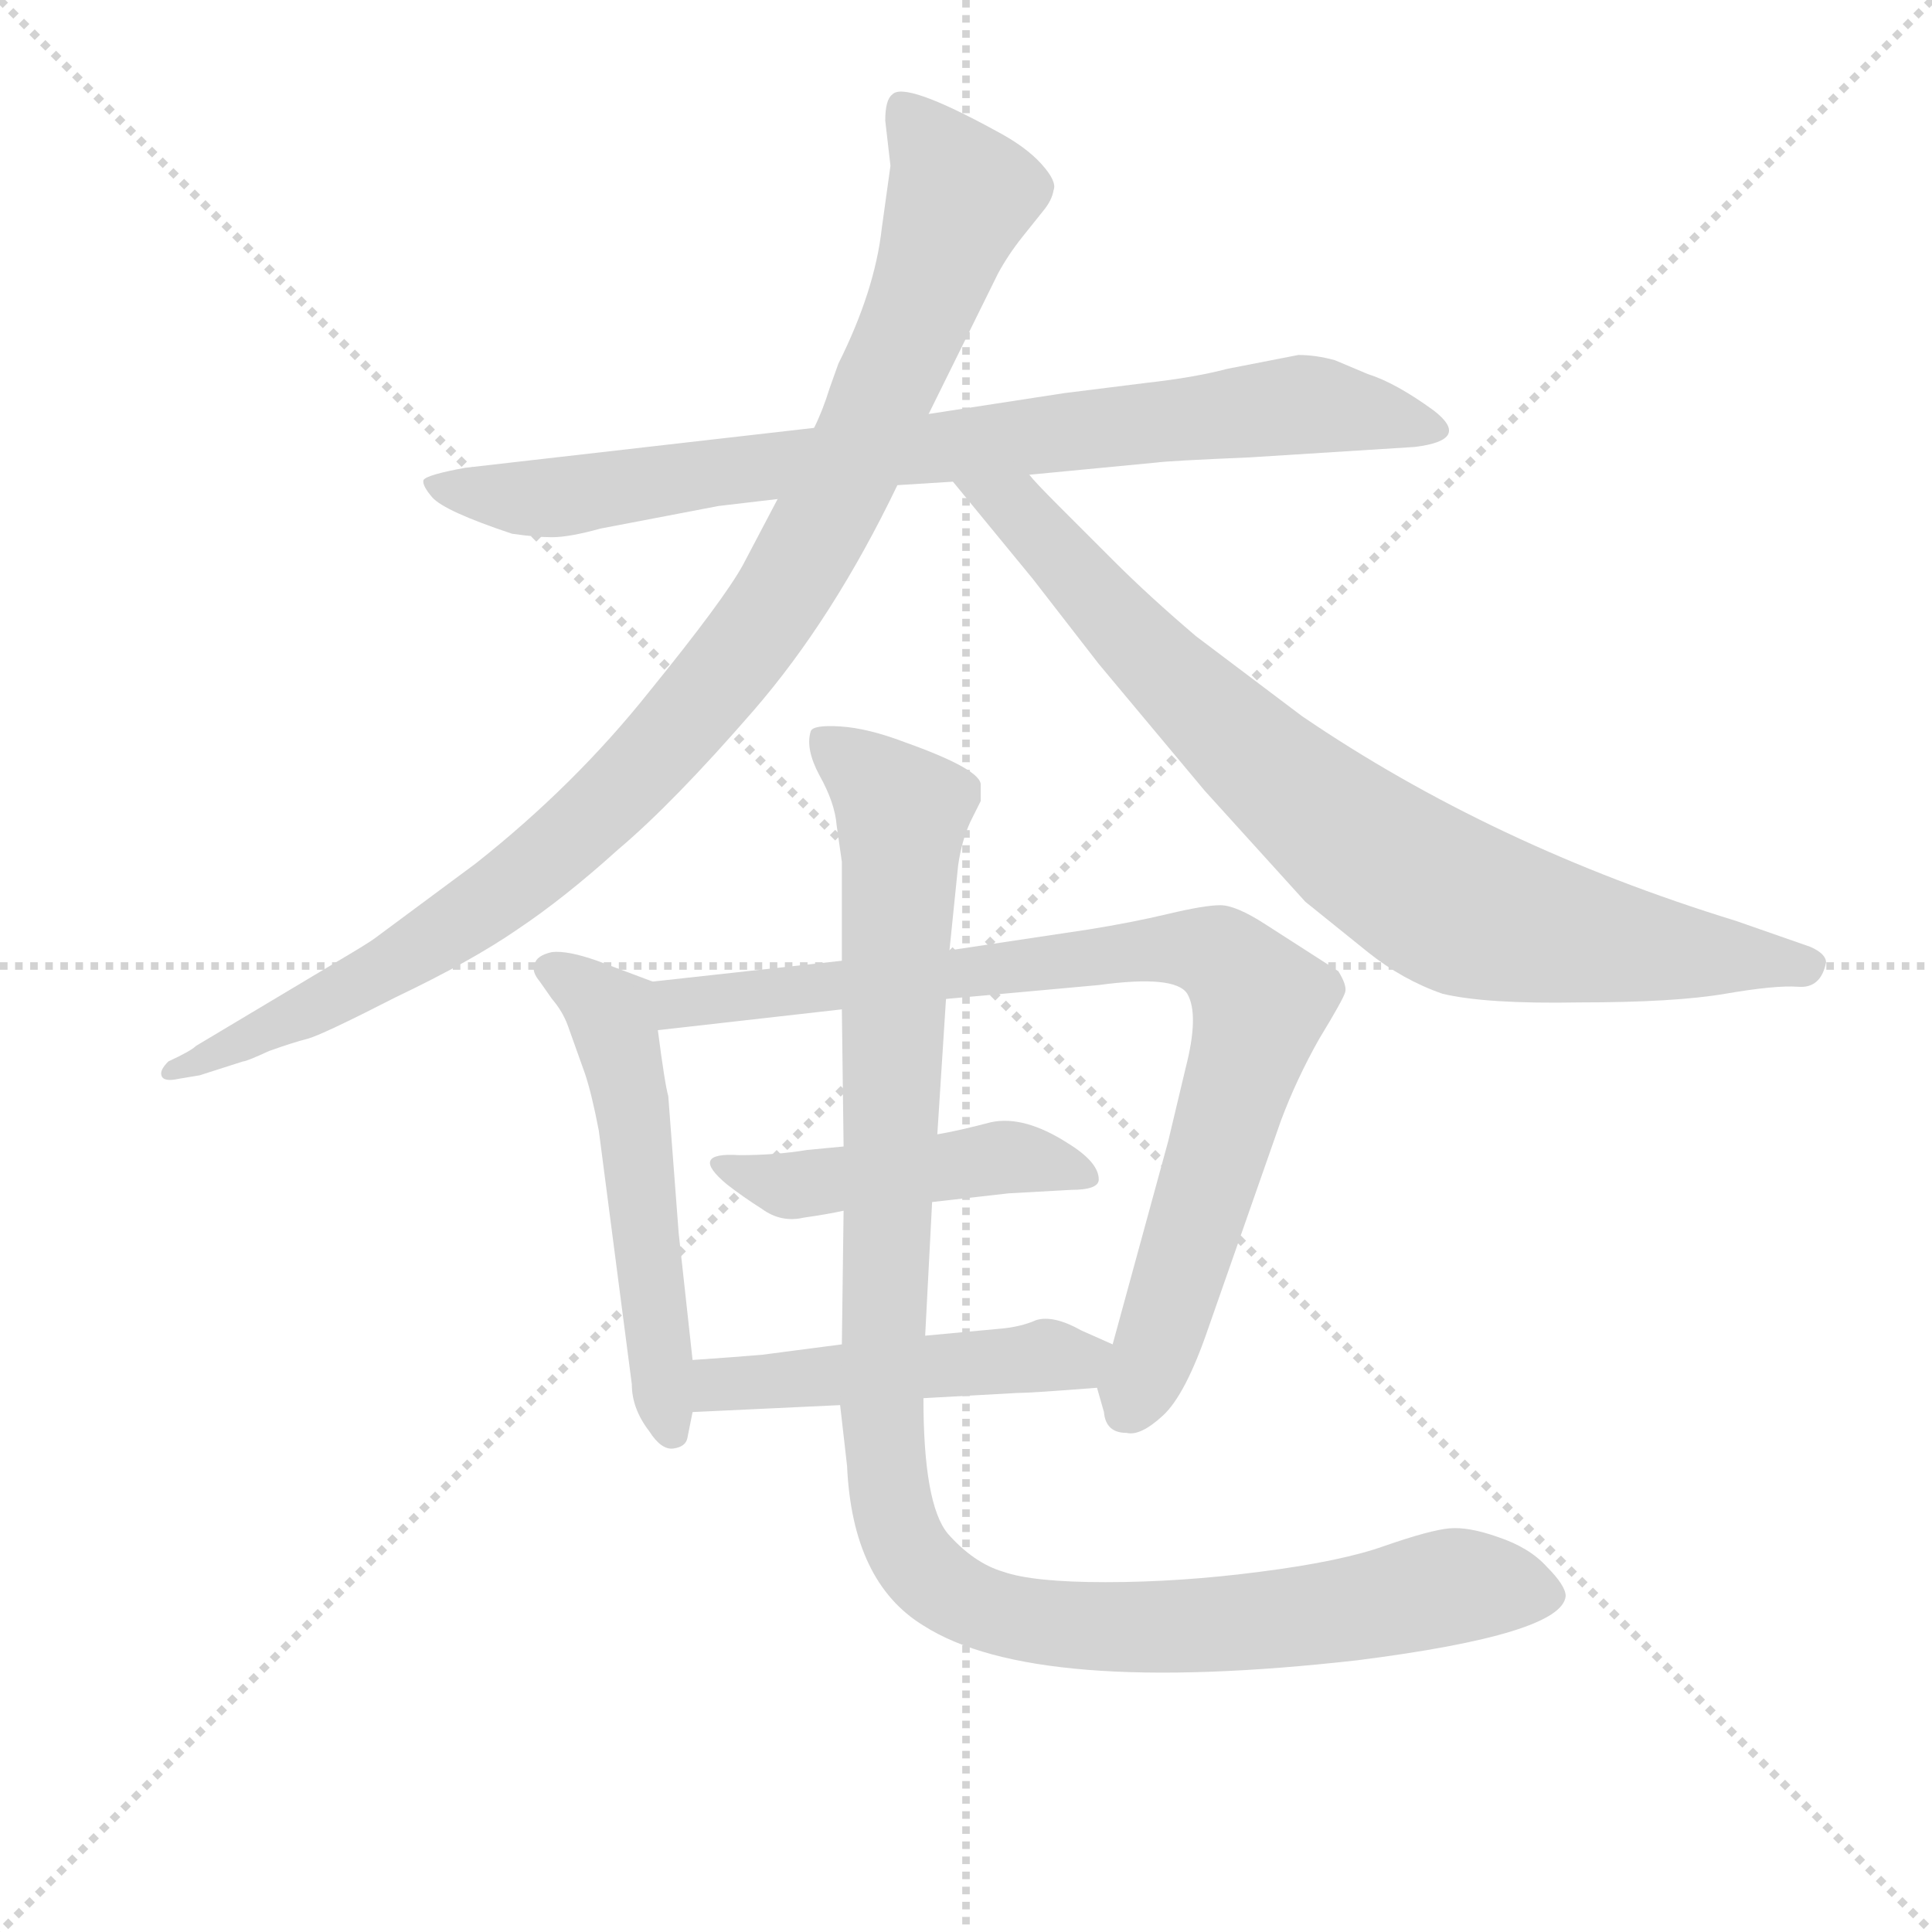 <svg version="1.1" viewBox="0 0 1024 1024" xmlns="http://www.w3.org/2000/svg">
  <g stroke="lightgray" stroke-dasharray="1,1" stroke-width="1" transform="scale(4, 4)">
    <line x1="0" y1="0" x2="256" y2="256"></line>
    <line x1="256" y1="0" x2="0" y2="256"></line>
    <line x1="128" y1="0" x2="128" y2="256"></line>
    <line x1="0" y1="128" x2="256" y2="128"></line>
  </g>
<g transform="scale(0.92, -0.92) translate(60, -900)">
   <style type="text/css">
    @keyframes keyframes0 {
      from {
       stroke: blue;
       stroke-dashoffset: 834;
       stroke-width: 128;
       }
       73% {
       animation-timing-function: step-end;
       stroke: blue;
       stroke-dashoffset: 0;
       stroke-width: 128;
       }
       to {
       stroke: black;
       stroke-width: 1024;
       }
       }
       #make-me-a-hanzi-animation-0 {
         animation: keyframes0 0.929s both;
         animation-delay: 0s;
         animation-timing-function: linear;
       }
    @keyframes keyframes1 {
      from {
       stroke: blue;
       stroke-dashoffset: 1021;
       stroke-width: 128;
       }
       77% {
       animation-timing-function: step-end;
       stroke: blue;
       stroke-dashoffset: 0;
       stroke-width: 128;
       }
       to {
       stroke: black;
       stroke-width: 1024;
       }
       }
       #make-me-a-hanzi-animation-1 {
         animation: keyframes1 1.081s both;
         animation-delay: 0.929s;
         animation-timing-function: linear;
       }
    @keyframes keyframes2 {
      from {
       stroke: blue;
       stroke-dashoffset: 835;
       stroke-width: 128;
       }
       73% {
       animation-timing-function: step-end;
       stroke: blue;
       stroke-dashoffset: 0;
       stroke-width: 128;
       }
       to {
       stroke: black;
       stroke-width: 1024;
       }
       }
       #make-me-a-hanzi-animation-2 {
         animation: keyframes2 0.93s both;
         animation-delay: 2.01s;
         animation-timing-function: linear;
       }
    @keyframes keyframes3 {
      from {
       stroke: blue;
       stroke-dashoffset: 543;
       stroke-width: 128;
       }
       64% {
       animation-timing-function: step-end;
       stroke: blue;
       stroke-dashoffset: 0;
       stroke-width: 128;
       }
       to {
       stroke: black;
       stroke-width: 1024;
       }
       }
       #make-me-a-hanzi-animation-3 {
         animation: keyframes3 0.692s both;
         animation-delay: 2.939s;
         animation-timing-function: linear;
       }
    @keyframes keyframes4 {
      from {
       stroke: blue;
       stroke-dashoffset: 864;
       stroke-width: 128;
       }
       74% {
       animation-timing-function: step-end;
       stroke: blue;
       stroke-dashoffset: 0;
       stroke-width: 128;
       }
       to {
       stroke: black;
       stroke-width: 1024;
       }
       }
       #make-me-a-hanzi-animation-4 {
         animation: keyframes4 0.953s both;
         animation-delay: 3.631s;
         animation-timing-function: linear;
       }
    @keyframes keyframes5 {
      from {
       stroke: blue;
       stroke-dashoffset: 466;
       stroke-width: 128;
       }
       60% {
       animation-timing-function: step-end;
       stroke: blue;
       stroke-dashoffset: 0;
       stroke-width: 128;
       }
       to {
       stroke: black;
       stroke-width: 1024;
       }
       }
       #make-me-a-hanzi-animation-5 {
         animation: keyframes5 0.629s both;
         animation-delay: 4.584s;
         animation-timing-function: linear;
       }
    @keyframes keyframes6 {
      from {
       stroke: blue;
       stroke-dashoffset: 490;
       stroke-width: 128;
       }
       61% {
       animation-timing-function: step-end;
       stroke: blue;
       stroke-dashoffset: 0;
       stroke-width: 128;
       }
       to {
       stroke: black;
       stroke-width: 1024;
       }
       }
       #make-me-a-hanzi-animation-6 {
         animation: keyframes6 0.649s both;
         animation-delay: 5.213s;
         animation-timing-function: linear;
       }
    @keyframes keyframes7 {
      from {
       stroke: blue;
       stroke-dashoffset: 1131;
       stroke-width: 128;
       }
       79% {
       animation-timing-function: step-end;
       stroke: blue;
       stroke-dashoffset: 0;
       stroke-width: 128;
       }
       to {
       stroke: black;
       stroke-width: 1024;
       }
       }
       #make-me-a-hanzi-animation-7 {
         animation: keyframes7 1.17s both;
         animation-delay: 5.862s;
         animation-timing-function: linear;
       }
</style>
<path d="M 533.0 626.5 L 606.0 633.5 Q 613.0 634.5 660.0 636.5 L 755.0 642.5 Q 788.0 646.5 766.0 663.5 Q 744.0 679.5 728.0 684.5 L 709.0 692.5 Q 698.0 695.5 688.0 695.5 L 647.0 687.5 Q 628.0 682.5 601.0 679.5 L 553.0 673.5 L 475.0 661.5 L 409.0 653.5 L 208.0 630.5 Q 186.0 626.5 184.0 623.5 Q 183.0 620.5 189.0 613.5 Q 196.0 605.5 235.0 592.5 Q 249.0 590.5 258.0 590.5 Q 268.0 590.5 286.0 595.5 L 354.0 608.5 L 388.0 612.5 L 457.0 620.5 L 489.0 622.5 L 533.0 626.5 Z" fill="lightgray"></path> 
<path d="M 475.0 661.5 L 515.0 742.5 Q 521.0 753.5 529.0 763.5 L 541.0 778.5 Q 546.0 784.5 547.0 790.5 Q 549.0 795.5 540.0 805.5 Q 531.0 815.5 514.0 824.5 Q 461.0 853.5 454.0 845.5 Q 450.0 842.5 450.0 830.5 L 453.0 804.5 L 448.0 768.5 Q 444.0 732.5 423.0 690.5 L 418.0 676.5 Q 414.0 663.5 409.0 653.5 L 388.0 612.5 L 368.0 574.5 Q 357.0 554.5 314.0 501.5 Q 271.0 447.5 214.0 402.5 L 156.0 359.5 Q 152.0 356.5 135.0 346.5 L 53.0 297.5 Q 50.0 294.5 37.0 288.5 Q 32.0 283.5 33.0 280.5 Q 34.0 276.5 43.0 278.5 L 55.0 280.5 L 80.0 288.5 Q 82.0 288.5 95.0 294.5 Q 109.0 299.5 117.0 301.5 Q 125.0 303.5 168.0 325.5 Q 212.0 346.5 238.0 364.5 Q 265.0 382.5 296.0 410.5 Q 328.0 437.5 374.0 490.5 Q 420.0 543.5 457.0 620.5 L 475.0 661.5 Z" fill="lightgray"></path> 
<path d="M 992.0 345.5 Q 992.0 350.5 983.0 354.5 L 940.0 369.5 Q 800.0 412.5 690.0 487.5 L 629.0 533.5 Q 602.0 556.5 582.0 576.5 L 550.0 608.5 Q 536.0 622.5 533.0 626.5 C 513.0 648.5 470.0 645.5 489.0 622.5 L 535.0 566.5 L 573.0 517.5 L 634.0 444.5 L 692.0 380.5 L 728.0 351.5 Q 748.0 335.5 771.0 327.5 Q 796.0 321.5 850.0 322.5 Q 905.0 322.5 934.0 327.5 Q 963.0 332.5 976.0 331.5 Q 989.0 330.5 992.0 345.5 Z" fill="lightgray"></path> 
<path d="M 339.0 116.5 L 331.0 189.5 L 325.0 268.5 Q 323.0 275.5 319.0 306.5 C 315.0 334.5 317.0 334.5 316.0 334.5 L 284.0 346.5 Q 267.0 352.5 258.0 351.5 Q 249.0 349.5 248.0 344.5 Q 246.0 340.5 251.0 334.5 L 258.0 324.5 Q 264.0 317.5 267.0 309.5 L 277.0 281.5 Q 281.0 269.5 285.0 248.5 L 304.0 102.5 Q 304.0 88.5 314.0 75.5 Q 321.0 64.5 328.0 65.5 Q 335.0 66.5 336.0 71.5 L 339.0 86.5 L 339.0 116.5 Z" fill="lightgray"></path> 
<path d="M 319.0 306.5 L 425.0 318.5 L 485.0 324.5 L 573.0 332.5 Q 617.0 338.5 624.0 327.5 Q 631.0 315.5 623.0 284.5 L 613.0 242.5 L 581.0 125.5 C 573.0 96.5 571.0 104.5 572.0 100.5 L 576.0 86.5 Q 577.0 74.5 589.0 74.5 Q 597.0 72.5 610.0 84.5 Q 623.0 96.5 636.0 134.5 L 678.0 254.5 Q 687.0 278.5 700.0 301.5 Q 714.0 324.5 715.0 328.5 Q 716.0 332.5 711.0 340.5 L 669.0 367.5 Q 652.0 378.5 643.0 378.5 Q 634.0 378.5 613.0 373.5 Q 592.0 368.5 567.0 364.5 L 487.0 352.5 L 425.0 346.5 L 316.0 334.5 C 286.0 331.5 289.0 303.5 319.0 306.5 Z" fill="lightgray"></path> 
<path d="M 426.0 239.5 L 405.0 237.5 Q 387.0 234.5 366.0 234.5 Q 336.0 236.5 359.0 217.5 Q 368.0 210.5 379.0 203.5 Q 390.0 195.5 403.0 198.5 Q 417.0 200.5 426.0 202.5 L 477.0 207.5 L 521.0 212.5 L 557.0 214.5 Q 573.0 214.5 573.0 220.5 Q 573.0 230.5 555.0 241.5 Q 530.0 257.5 511.0 253.5 Q 492.0 248.5 480.0 246.5 L 426.0 239.5 Z" fill="lightgray"></path> 
<path d="M 425.0 125.5 L 379.0 119.5 Q 368.0 118.5 339.0 116.5 C 309.0 114.5 309.0 85.5 339.0 86.5 L 424.0 90.5 L 472.0 94.5 L 526.0 97.5 Q 534.0 97.5 572.0 100.5 C 602.0 102.5 608.0 113.5 581.0 125.5 L 563.0 133.5 Q 547.0 142.5 537.0 139.5 Q 528.0 135.5 516.0 134.5 L 473.0 130.5 L 425.0 125.5 Z" fill="lightgray"></path> 
<path d="M 425.0 318.5 L 426.0 239.5 L 426.0 202.5 L 425.0 125.5 L 424.0 90.5 L 428.0 55.5 Q 431.0 -11.5 472.0 -36.5 Q 536.0 -77.5 722.0 -56.5 Q 840.0 -41.5 842.0 -19.5 Q 842.0 -13.5 831.0 -2.5 Q 821.0 8.5 803.0 14.5 Q 786.0 20.5 775.0 19.5 Q 764.0 18.5 738.0 9.5 Q 713.0 0.5 666.0 -5.5 Q 620.0 -11.5 577.0 -11.5 Q 535.0 -11.5 518.0 -5.5 Q 501.0 -0.5 486.0 16.5 Q 472.0 33.5 472.0 94.5 L 473.0 130.5 L 477.0 207.5 L 480.0 246.5 L 485.0 324.5 L 487.0 352.5 L 492.0 401.5 Q 494.0 415.5 499.0 426.5 L 505.0 438.5 L 505.0 447.5 Q 506.0 456.5 461.0 472.5 Q 440.0 480.5 424.0 481.5 Q 408.0 482.5 407.0 478.5 Q 404.0 468.5 412.0 453.5 Q 421.0 437.5 422.0 424.5 L 425.0 403.5 L 425.0 346.5 L 425.0 318.5 Z" fill="lightgray"></path> 
      <clipPath id="make-me-a-hanzi-clip-0">
      <path d="M 533.0 626.5 L 606.0 633.5 Q 613.0 634.5 660.0 636.5 L 755.0 642.5 Q 788.0 646.5 766.0 663.5 Q 744.0 679.5 728.0 684.5 L 709.0 692.5 Q 698.0 695.5 688.0 695.5 L 647.0 687.5 Q 628.0 682.5 601.0 679.5 L 553.0 673.5 L 475.0 661.5 L 409.0 653.5 L 208.0 630.5 Q 186.0 626.5 184.0 623.5 Q 183.0 620.5 189.0 613.5 Q 196.0 605.5 235.0 592.5 Q 249.0 590.5 258.0 590.5 Q 268.0 590.5 286.0 595.5 L 354.0 608.5 L 388.0 612.5 L 457.0 620.5 L 489.0 622.5 L 533.0 626.5 Z" fill="lightgray"></path>
      </clipPath>
      <path clip-path="url(#make-me-a-hanzi-clip-0)" d="M 190.0 620.5 L 254.0 612.5 L 691.0 667.5 L 762.0 651.5 " fill="none" id="make-me-a-hanzi-animation-0" stroke-dasharray="706 1412" stroke-linecap="round"></path>

      <clipPath id="make-me-a-hanzi-clip-1">
      <path d="M 475.0 661.5 L 515.0 742.5 Q 521.0 753.5 529.0 763.5 L 541.0 778.5 Q 546.0 784.5 547.0 790.5 Q 549.0 795.5 540.0 805.5 Q 531.0 815.5 514.0 824.5 Q 461.0 853.5 454.0 845.5 Q 450.0 842.5 450.0 830.5 L 453.0 804.5 L 448.0 768.5 Q 444.0 732.5 423.0 690.5 L 418.0 676.5 Q 414.0 663.5 409.0 653.5 L 388.0 612.5 L 368.0 574.5 Q 357.0 554.5 314.0 501.5 Q 271.0 447.5 214.0 402.5 L 156.0 359.5 Q 152.0 356.5 135.0 346.5 L 53.0 297.5 Q 50.0 294.5 37.0 288.5 Q 32.0 283.5 33.0 280.5 Q 34.0 276.5 43.0 278.5 L 55.0 280.5 L 80.0 288.5 Q 82.0 288.5 95.0 294.5 Q 109.0 299.5 117.0 301.5 Q 125.0 303.5 168.0 325.5 Q 212.0 346.5 238.0 364.5 Q 265.0 382.5 296.0 410.5 Q 328.0 437.5 374.0 490.5 Q 420.0 543.5 457.0 620.5 L 475.0 661.5 Z" fill="lightgray"></path>
      </clipPath>
      <path clip-path="url(#make-me-a-hanzi-clip-1)" d="M 460.0 835.5 L 494.0 787.5 L 428.0 625.5 L 375.0 534.5 L 304.0 450.5 L 231.0 386.5 L 168.0 344.5 L 39.0 282.5 " fill="none" id="make-me-a-hanzi-animation-1" stroke-dasharray="893 1786" stroke-linecap="round"></path>

      <clipPath id="make-me-a-hanzi-clip-2">
      <path d="M 992.0 345.5 Q 992.0 350.5 983.0 354.5 L 940.0 369.5 Q 800.0 412.5 690.0 487.5 L 629.0 533.5 Q 602.0 556.5 582.0 576.5 L 550.0 608.5 Q 536.0 622.5 533.0 626.5 C 513.0 648.5 470.0 645.5 489.0 622.5 L 535.0 566.5 L 573.0 517.5 L 634.0 444.5 L 692.0 380.5 L 728.0 351.5 Q 748.0 335.5 771.0 327.5 Q 796.0 321.5 850.0 322.5 Q 905.0 322.5 934.0 327.5 Q 963.0 332.5 976.0 331.5 Q 989.0 330.5 992.0 345.5 Z" fill="lightgray"></path>
      </clipPath>
      <path clip-path="url(#make-me-a-hanzi-clip-2)" d="M 497.0 619.5 L 532.0 601.5 L 654.0 471.5 L 752.0 393.5 L 786.0 375.5 L 826.0 365.5 L 981.0 343.5 " fill="none" id="make-me-a-hanzi-animation-2" stroke-dasharray="707 1414" stroke-linecap="round"></path>

      <clipPath id="make-me-a-hanzi-clip-3">
      <path d="M 339.0 116.5 L 331.0 189.5 L 325.0 268.5 Q 323.0 275.5 319.0 306.5 C 315.0 334.5 317.0 334.5 316.0 334.5 L 284.0 346.5 Q 267.0 352.5 258.0 351.5 Q 249.0 349.5 248.0 344.5 Q 246.0 340.5 251.0 334.5 L 258.0 324.5 Q 264.0 317.5 267.0 309.5 L 277.0 281.5 Q 281.0 269.5 285.0 248.5 L 304.0 102.5 Q 304.0 88.5 314.0 75.5 Q 321.0 64.5 328.0 65.5 Q 335.0 66.5 336.0 71.5 L 339.0 86.5 L 339.0 116.5 Z" fill="lightgray"></path>
      </clipPath>
      <path clip-path="url(#make-me-a-hanzi-clip-3)" d="M 257.0 341.5 L 292.0 316.5 L 298.0 294.5 L 327.0 75.5 " fill="none" id="make-me-a-hanzi-animation-3" stroke-dasharray="415 830" stroke-linecap="round"></path>

      <clipPath id="make-me-a-hanzi-clip-4">
      <path d="M 319.0 306.5 L 425.0 318.5 L 485.0 324.5 L 573.0 332.5 Q 617.0 338.5 624.0 327.5 Q 631.0 315.5 623.0 284.5 L 613.0 242.5 L 581.0 125.5 C 573.0 96.5 571.0 104.5 572.0 100.5 L 576.0 86.5 Q 577.0 74.5 589.0 74.5 Q 597.0 72.5 610.0 84.5 Q 623.0 96.5 636.0 134.5 L 678.0 254.5 Q 687.0 278.5 700.0 301.5 Q 714.0 324.5 715.0 328.5 Q 716.0 332.5 711.0 340.5 L 669.0 367.5 Q 652.0 378.5 643.0 378.5 Q 634.0 378.5 613.0 373.5 Q 592.0 368.5 567.0 364.5 L 487.0 352.5 L 425.0 346.5 L 316.0 334.5 C 286.0 331.5 289.0 303.5 319.0 306.5 Z" fill="lightgray"></path>
      </clipPath>
      <path clip-path="url(#make-me-a-hanzi-clip-4)" d="M 326.0 314.5 L 332.0 322.5 L 594.0 352.5 L 626.0 354.5 L 648.0 346.5 L 666.0 322.5 L 661.0 298.5 L 605.0 119.5 L 588.0 86.5 " fill="none" id="make-me-a-hanzi-animation-4" stroke-dasharray="736 1472" stroke-linecap="round"></path>

      <clipPath id="make-me-a-hanzi-clip-5">
      <path d="M 426.0 239.5 L 405.0 237.5 Q 387.0 234.5 366.0 234.5 Q 336.0 236.5 359.0 217.5 Q 368.0 210.5 379.0 203.5 Q 390.0 195.5 403.0 198.5 Q 417.0 200.5 426.0 202.5 L 477.0 207.5 L 521.0 212.5 L 557.0 214.5 Q 573.0 214.5 573.0 220.5 Q 573.0 230.5 555.0 241.5 Q 530.0 257.5 511.0 253.5 Q 492.0 248.5 480.0 246.5 L 426.0 239.5 Z" fill="lightgray"></path>
      </clipPath>
      <path clip-path="url(#make-me-a-hanzi-clip-5)" d="M 359.0 227.5 L 396.0 216.5 L 518.0 233.5 L 565.0 223.5 " fill="none" id="make-me-a-hanzi-animation-5" stroke-dasharray="338 676" stroke-linecap="round"></path>

      <clipPath id="make-me-a-hanzi-clip-6">
      <path d="M 425.0 125.5 L 379.0 119.5 Q 368.0 118.5 339.0 116.5 C 309.0 114.5 309.0 85.5 339.0 86.5 L 424.0 90.5 L 472.0 94.5 L 526.0 97.5 Q 534.0 97.5 572.0 100.5 C 602.0 102.5 608.0 113.5 581.0 125.5 L 563.0 133.5 Q 547.0 142.5 537.0 139.5 Q 528.0 135.5 516.0 134.5 L 473.0 130.5 L 425.0 125.5 Z" fill="lightgray"></path>
      </clipPath>
      <path clip-path="url(#make-me-a-hanzi-clip-6)" d="M 346.0 94.5 L 354.0 102.5 L 549.0 119.5 L 558.0 115.5 L 574.0 121.5 " fill="none" id="make-me-a-hanzi-animation-6" stroke-dasharray="362 724" stroke-linecap="round"></path>

      <clipPath id="make-me-a-hanzi-clip-7">
      <path d="M 425.0 318.5 L 426.0 239.5 L 426.0 202.5 L 425.0 125.5 L 424.0 90.5 L 428.0 55.5 Q 431.0 -11.5 472.0 -36.5 Q 536.0 -77.5 722.0 -56.5 Q 840.0 -41.5 842.0 -19.5 Q 842.0 -13.5 831.0 -2.5 Q 821.0 8.5 803.0 14.5 Q 786.0 20.5 775.0 19.5 Q 764.0 18.5 738.0 9.5 Q 713.0 0.5 666.0 -5.5 Q 620.0 -11.5 577.0 -11.5 Q 535.0 -11.5 518.0 -5.5 Q 501.0 -0.5 486.0 16.5 Q 472.0 33.5 472.0 94.5 L 473.0 130.5 L 477.0 207.5 L 480.0 246.5 L 485.0 324.5 L 487.0 352.5 L 492.0 401.5 Q 494.0 415.5 499.0 426.5 L 505.0 438.5 L 505.0 447.5 Q 506.0 456.5 461.0 472.5 Q 440.0 480.5 424.0 481.5 Q 408.0 482.5 407.0 478.5 Q 404.0 468.5 412.0 453.5 Q 421.0 437.5 422.0 424.5 L 425.0 403.5 L 425.0 346.5 L 425.0 318.5 Z" fill="lightgray"></path>
      </clipPath>
      <path clip-path="url(#make-me-a-hanzi-clip-7)" d="M 414.0 472.5 L 460.0 432.5 L 448.0 87.5 L 453.0 33.5 L 467.0 0.5 L 495.0 -22.5 L 523.0 -31.5 L 592.0 -38.5 L 686.0 -32.5 L 779.0 -13.5 L 833.0 -18.5 " fill="none" id="make-me-a-hanzi-animation-7" stroke-dasharray="1003 2006" stroke-linecap="round"></path>

</g>
</svg>

